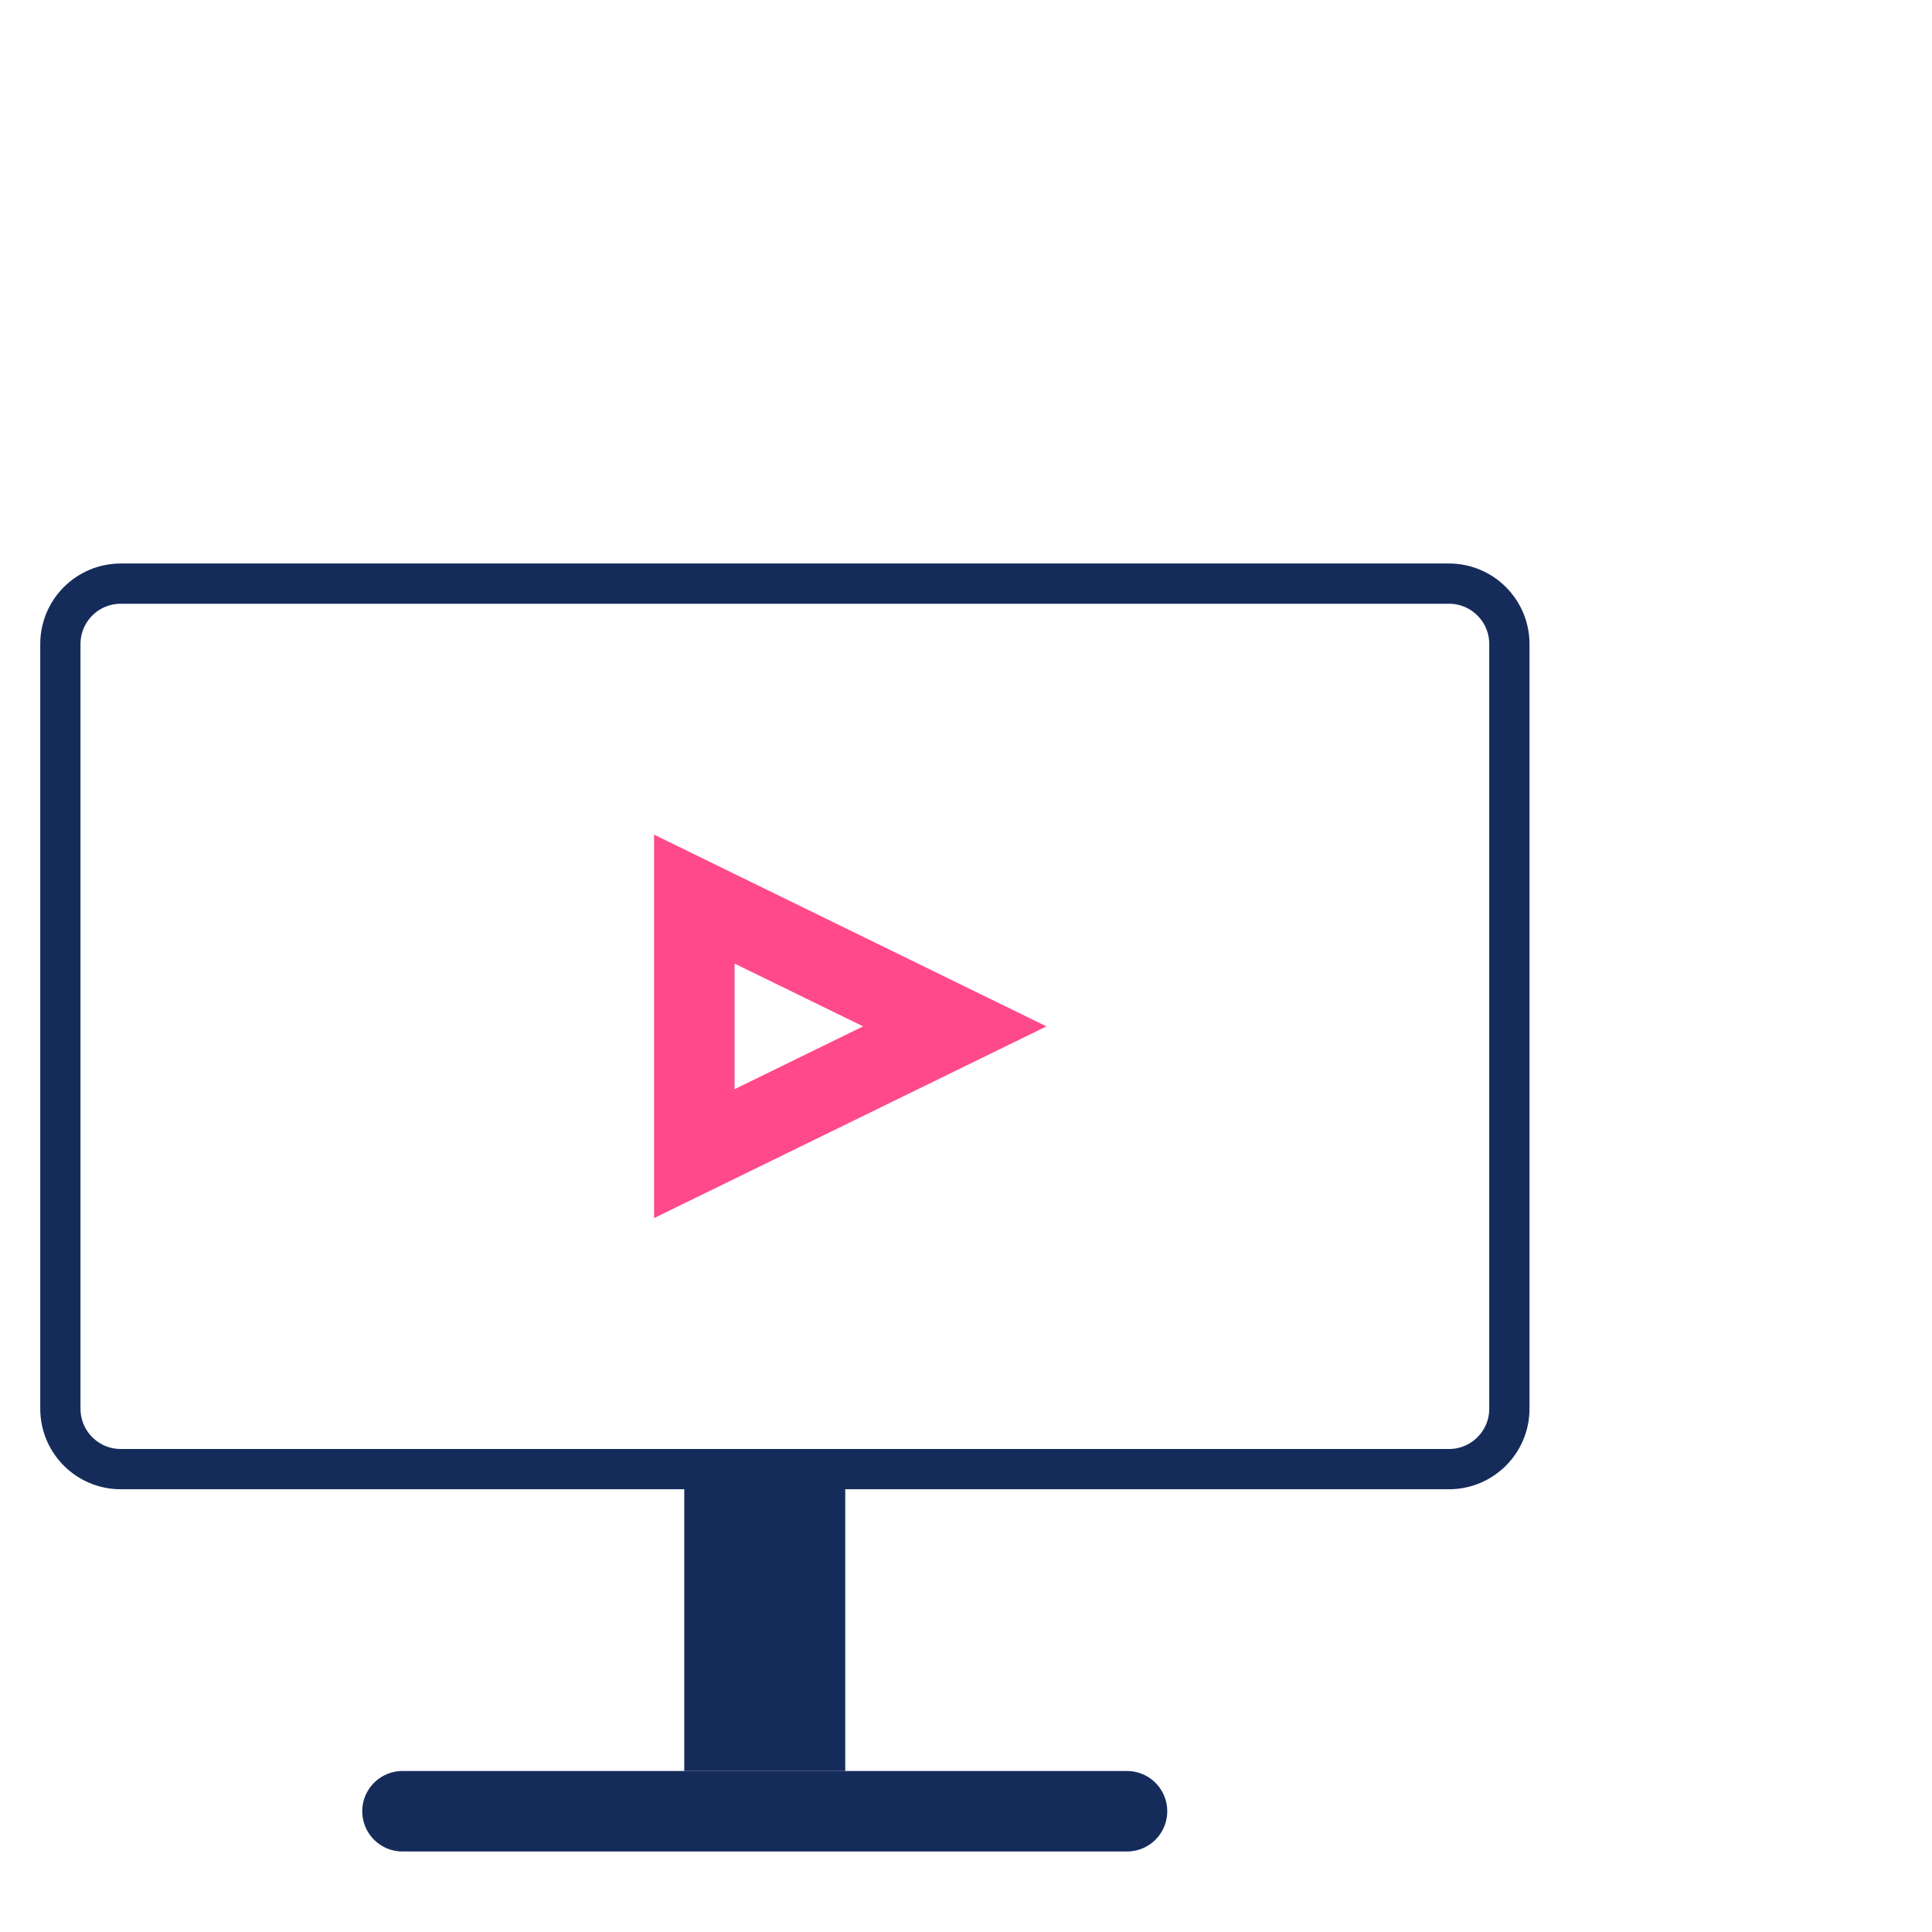 <svg width="48" height="48" viewBox="0 0 48 48" fill="none" xmlns="http://www.w3.org/2000/svg">
<rect x="0" y="0" width="48" height="48" fill="#808080" stroke="none"/>
<g clip-path="url(#clip0)">
<rect y="3.8147e-06" width="48" height="48" fill="white"/>
<path d="M19 36V42" stroke="#152C5B" stroke-width="4" stroke-linecap="square"/>
<path d="M10 45H28" stroke="#152C5B" stroke-width="2" stroke-linecap="round"/>
<path d="M3 36.5C2.172 36.5 1.5 35.828 1.5 35L1.5 16C1.5 15.172 2.172 14.5 3 14.5L36 14.5C36.828 14.5 37.5 15.172 37.5 16V35C37.5 35.828 36.828 36.5 36 36.5H3Z" fill="white" stroke="#152C5B"/>
<path d="M17.25 22.338L23.722 25.5L17.25 28.662V22.338Z" fill="white" stroke="#FF498B" stroke-width="2"/>
</g>
<defs>
<clipPath id="clip0">
<rect width="48" height="48" fill="white"/>
</clipPath>
</defs>
</svg>
